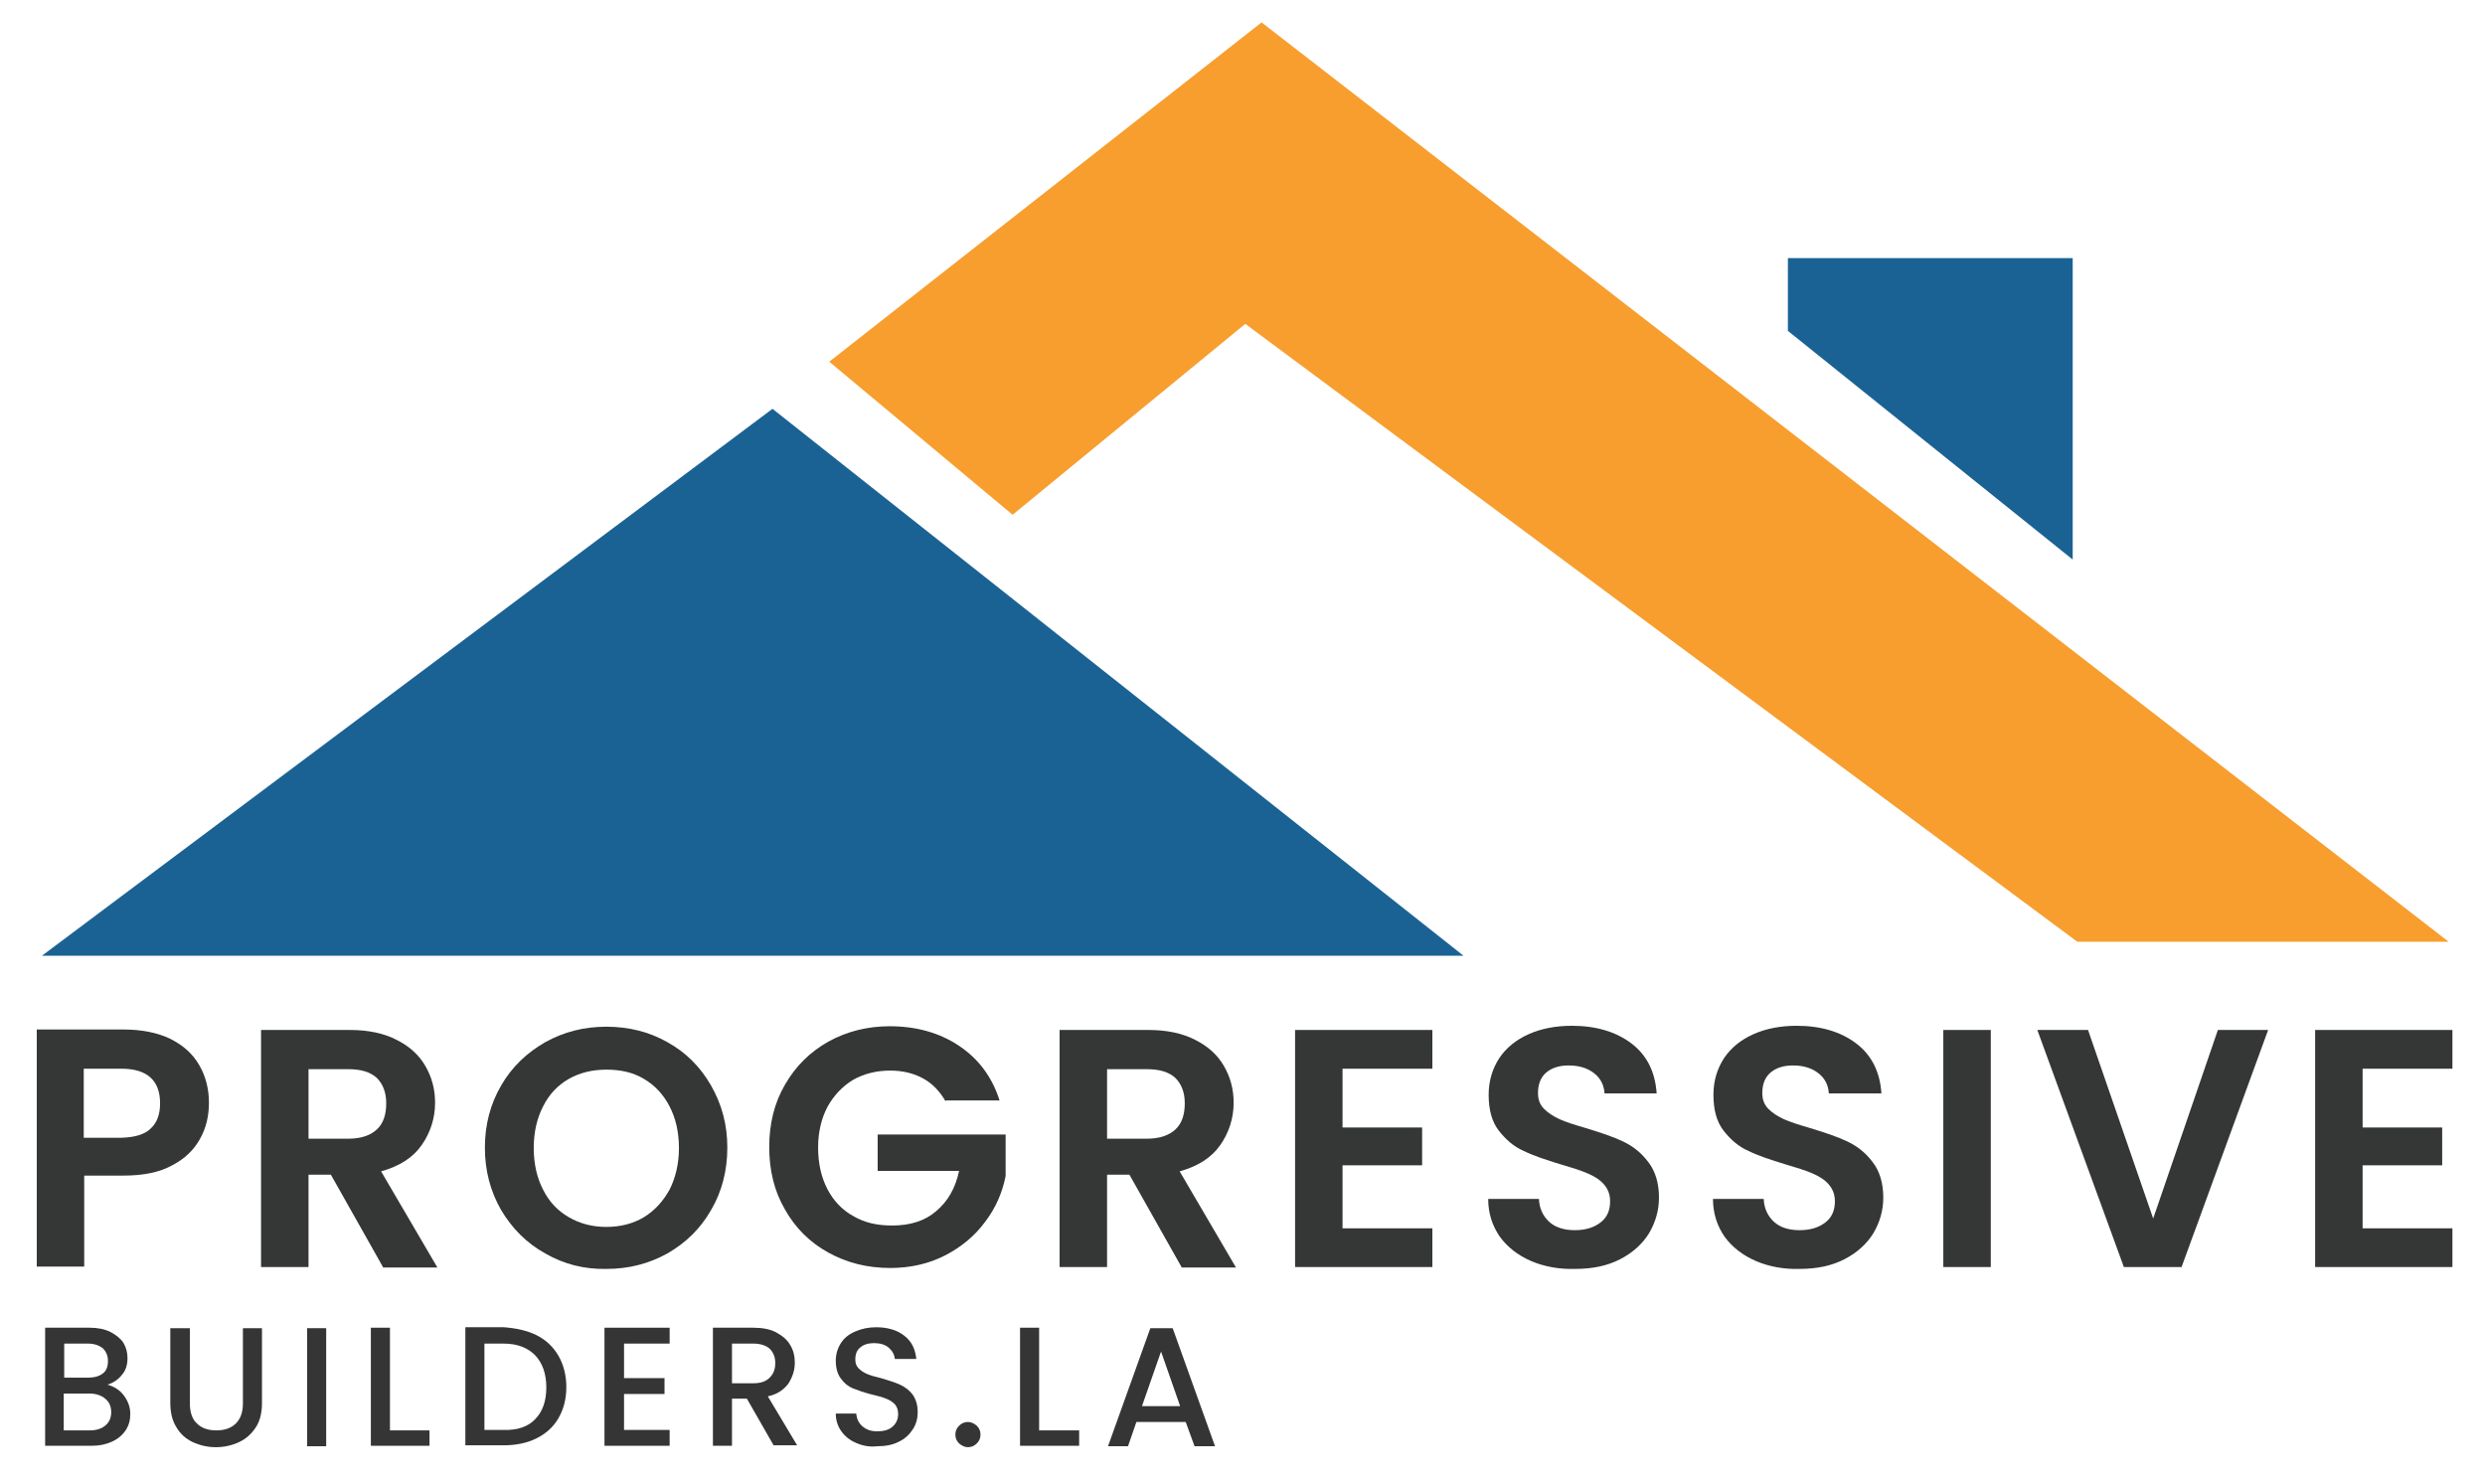 <svg width="144" height="86" viewBox="0 0 144 86" fill="none" xmlns="http://www.w3.org/2000/svg">
<path d="M120.377 54.575L72.162 18.768L58.678 29.83L48.054 20.959L73.105 1.298L141.896 54.575H120.377Z" fill="#F79E2F"/>
<path d="M120.108 32.426V14.955H103.604V19.174L120.108 32.426Z" fill="#1B6294"/>
<path d="M2.427 55.386L44.764 23.691L84.809 55.386H2.427Z" fill="#1B6294"/>
<path d="M11.595 65.987C11.245 66.636 10.705 67.15 9.977 67.529C9.249 67.935 8.305 68.124 7.173 68.124H4.88V73.397H2.13V59.659H7.173C8.224 59.659 9.141 59.848 9.869 60.2C10.624 60.579 11.164 61.065 11.541 61.715C11.919 62.364 12.107 63.094 12.107 63.905C12.107 64.662 11.946 65.365 11.595 65.987ZM8.737 65.392C9.114 65.041 9.276 64.554 9.276 63.932C9.276 62.607 8.521 61.931 7.038 61.931H4.853V65.933H7.038C7.82 65.906 8.386 65.744 8.737 65.392Z" fill="#353636"/>
<path d="M22.192 73.424L19.172 68.07H17.878V73.424H15.127V59.686H20.277C21.329 59.686 22.246 59.876 22.974 60.254C23.729 60.633 24.268 61.12 24.646 61.769C25.024 62.418 25.212 63.121 25.212 63.905C25.212 64.797 24.943 65.636 24.43 66.366C23.918 67.096 23.136 67.583 22.084 67.88L25.347 73.452H22.192V73.424ZM17.878 65.987H20.17C20.925 65.987 21.464 65.798 21.842 65.447C22.219 65.095 22.381 64.581 22.381 63.932C22.381 63.31 22.192 62.823 21.842 62.472C21.464 62.12 20.925 61.958 20.17 61.958H17.878V65.987Z" fill="#353636"/>
<path d="M31.603 72.64C30.525 72.045 29.689 71.207 29.041 70.125C28.421 69.043 28.098 67.853 28.098 66.501C28.098 65.176 28.421 63.959 29.041 62.904C29.662 61.823 30.525 61.011 31.603 60.389C32.682 59.794 33.842 59.497 35.136 59.497C36.43 59.497 37.617 59.794 38.668 60.389C39.747 60.984 40.583 61.823 41.203 62.904C41.824 63.986 42.147 65.176 42.147 66.501C42.147 67.853 41.824 69.07 41.203 70.125C40.583 71.207 39.747 72.018 38.668 72.64C37.59 73.235 36.43 73.533 35.136 73.533C33.868 73.56 32.682 73.262 31.603 72.64ZM37.32 70.531C37.94 70.152 38.426 69.611 38.803 68.935C39.154 68.232 39.343 67.421 39.343 66.528C39.343 65.609 39.154 64.797 38.803 64.121C38.453 63.445 37.967 62.904 37.32 62.526C36.7 62.147 35.972 61.985 35.136 61.985C34.3 61.985 33.572 62.174 32.952 62.526C32.304 62.904 31.819 63.418 31.468 64.121C31.118 64.797 30.929 65.609 30.929 66.528C30.929 67.448 31.118 68.259 31.468 68.935C31.819 69.638 32.304 70.152 32.952 70.531C33.599 70.909 34.327 71.099 35.136 71.099C35.945 71.099 36.7 70.909 37.32 70.531Z" fill="#353636"/>
<path d="M54.795 63.824C54.472 63.256 54.04 62.796 53.501 62.499C52.962 62.201 52.315 62.039 51.586 62.039C50.777 62.039 50.049 62.228 49.429 62.58C48.809 62.959 48.324 63.472 47.946 64.148C47.595 64.825 47.407 65.609 47.407 66.501C47.407 67.421 47.595 68.232 47.946 68.908C48.297 69.584 48.809 70.125 49.456 70.477C50.103 70.855 50.831 71.018 51.694 71.018C52.746 71.018 53.609 70.747 54.256 70.179C54.93 69.611 55.362 68.854 55.577 67.853H50.858V65.744H58.274V68.151C58.085 69.097 57.708 69.99 57.088 70.801C56.494 71.613 55.712 72.262 54.769 72.748C53.825 73.235 52.746 73.479 51.586 73.479C50.265 73.479 49.079 73.181 48 72.586C46.921 71.991 46.085 71.153 45.492 70.098C44.872 69.043 44.575 67.826 44.575 66.474C44.575 65.122 44.872 63.905 45.492 62.85C46.112 61.769 46.948 60.957 48 60.362C49.079 59.767 50.265 59.47 51.559 59.47C53.096 59.47 54.445 59.848 55.577 60.606C56.71 61.363 57.492 62.418 57.923 63.77H54.795V63.824Z" fill="#353636"/>
<path d="M68.466 73.424L65.446 68.07H64.152V73.424H61.401V59.686H66.552C67.604 59.686 68.52 59.876 69.249 60.254C70.004 60.633 70.543 61.12 70.921 61.769C71.298 62.418 71.487 63.121 71.487 63.905C71.487 64.797 71.217 65.636 70.705 66.366C70.192 67.096 69.41 67.583 68.359 67.88L71.622 73.452H68.466V73.424ZM64.152 65.987H66.444C67.199 65.987 67.738 65.798 68.116 65.447C68.493 65.095 68.655 64.581 68.655 63.932C68.655 63.31 68.466 62.823 68.116 62.472C67.738 62.12 67.199 61.958 66.444 61.958H64.152V65.987Z" fill="#353636"/>
<path d="M77.797 61.904V65.338H82.409V67.529H77.797V71.18H83.002V73.424H75.047V59.686H83.002V61.931H77.797V61.904Z" fill="#353636"/>
<path d="M88.718 73.073C87.963 72.748 87.343 72.262 86.912 71.667C86.48 71.045 86.237 70.314 86.237 69.476H89.177C89.204 70.044 89.419 70.477 89.77 70.801C90.121 71.126 90.633 71.288 91.253 71.288C91.9 71.288 92.386 71.126 92.763 70.828C93.141 70.531 93.302 70.125 93.302 69.611C93.302 69.206 93.168 68.881 92.925 68.611C92.682 68.34 92.359 68.151 91.981 67.989C91.604 67.826 91.091 67.664 90.444 67.475C89.554 67.204 88.826 66.961 88.287 66.691C87.721 66.447 87.262 66.041 86.858 65.528C86.453 65.014 86.264 64.311 86.264 63.445C86.264 62.634 86.48 61.931 86.885 61.309C87.289 60.714 87.855 60.254 88.583 59.93C89.311 59.605 90.147 59.443 91.091 59.443C92.493 59.443 93.653 59.794 94.543 60.47C95.433 61.147 95.918 62.12 95.999 63.364H92.979C92.952 62.904 92.763 62.499 92.386 62.201C92.008 61.904 91.523 61.742 90.903 61.742C90.363 61.742 89.932 61.877 89.608 62.147C89.284 62.418 89.123 62.823 89.123 63.337C89.123 63.716 89.231 64.013 89.473 64.257C89.716 64.5 90.013 64.689 90.363 64.852C90.714 65.014 91.226 65.176 91.873 65.365C92.763 65.636 93.491 65.879 94.058 66.15C94.624 66.42 95.109 66.799 95.514 67.34C95.918 67.853 96.134 68.557 96.134 69.395C96.134 70.125 95.945 70.801 95.568 71.45C95.19 72.072 94.624 72.586 93.896 72.965C93.168 73.343 92.305 73.533 91.28 73.533C90.336 73.56 89.473 73.397 88.718 73.073Z" fill="#353636"/>
<path d="M101.744 73.073C100.989 72.748 100.368 72.262 99.937 71.667C99.505 71.045 99.263 70.314 99.263 69.476H102.202C102.229 70.044 102.445 70.477 102.795 70.801C103.146 71.126 103.658 71.288 104.278 71.288C104.926 71.288 105.411 71.126 105.789 70.828C106.166 70.531 106.328 70.125 106.328 69.611C106.328 69.206 106.193 68.881 105.95 68.611C105.708 68.34 105.384 68.151 105.007 67.989C104.629 67.826 104.117 67.664 103.469 67.475C102.58 67.204 101.851 66.961 101.312 66.691C100.746 66.447 100.287 66.041 99.883 65.528C99.478 65.014 99.29 64.311 99.29 63.445C99.29 62.634 99.505 61.931 99.91 61.309C100.314 60.714 100.881 60.254 101.609 59.93C102.337 59.605 103.173 59.443 104.117 59.443C105.519 59.443 106.678 59.794 107.568 60.47C108.458 61.147 108.944 62.12 109.024 63.364H105.977C105.95 62.904 105.762 62.499 105.384 62.201C105.007 61.904 104.521 61.742 103.901 61.742C103.362 61.742 102.93 61.877 102.607 62.147C102.283 62.418 102.121 62.823 102.121 63.337C102.121 63.716 102.229 64.013 102.472 64.257C102.714 64.5 103.011 64.689 103.362 64.852C103.712 65.014 104.224 65.176 104.872 65.365C105.762 65.636 106.49 65.879 107.056 66.15C107.622 66.42 108.108 66.799 108.512 67.34C108.917 67.853 109.132 68.557 109.132 69.395C109.132 70.125 108.944 70.801 108.566 71.45C108.189 72.072 107.622 72.586 106.894 72.965C106.166 73.343 105.303 73.533 104.278 73.533C103.362 73.56 102.499 73.397 101.744 73.073Z" fill="#353636"/>
<path d="M115.361 59.686V73.424H112.61V59.686H115.361Z" fill="#353636"/>
<path d="M131.433 59.686L126.417 73.424H123.073L118.058 59.686H120.997L124.772 70.612L128.521 59.686H131.433Z" fill="#353636"/>
<path d="M136.908 61.904V65.338H141.519V67.529H136.908V71.18H142.112V73.424H134.157V59.686H142.112V61.931H136.908V61.904Z" fill="#353636"/>
<path d="M7.173 80.862C7.415 81.186 7.55 81.538 7.55 81.943C7.55 82.295 7.469 82.593 7.28 82.89C7.092 83.16 6.849 83.377 6.498 83.539C6.148 83.701 5.77 83.782 5.312 83.782H2.615V76.94H5.204C5.662 76.94 6.067 77.021 6.391 77.184C6.714 77.346 6.984 77.562 7.146 77.806C7.307 78.076 7.388 78.374 7.388 78.698C7.388 79.104 7.28 79.428 7.065 79.672C6.849 79.942 6.579 80.132 6.229 80.24C6.606 80.348 6.93 80.537 7.173 80.862ZM3.721 79.834H5.096C5.474 79.834 5.743 79.753 5.959 79.591C6.175 79.428 6.256 79.185 6.256 78.86C6.256 78.563 6.148 78.32 5.959 78.13C5.743 77.968 5.474 77.86 5.096 77.86H3.721V79.834ZM6.121 82.593C6.337 82.403 6.444 82.16 6.444 81.835C6.444 81.511 6.337 81.24 6.094 81.051C5.878 80.862 5.555 80.754 5.177 80.754H3.694V82.89H5.204C5.608 82.89 5.905 82.782 6.121 82.593Z" fill="#353535"/>
<path d="M11.002 76.967V81.321C11.002 81.835 11.137 82.241 11.406 82.484C11.676 82.755 12.053 82.89 12.539 82.89C13.024 82.89 13.402 82.755 13.671 82.484C13.941 82.214 14.076 81.835 14.076 81.321V76.967H15.181V81.294C15.181 81.862 15.074 82.322 14.831 82.701C14.588 83.079 14.265 83.377 13.86 83.566C13.456 83.755 12.997 83.864 12.512 83.864C12.026 83.864 11.568 83.755 11.164 83.566C10.759 83.377 10.435 83.079 10.22 82.701C9.977 82.322 9.869 81.835 9.869 81.294V76.967H11.002Z" fill="#353535"/>
<path d="M18.902 76.967V83.809H17.797V76.967H18.902Z" fill="#353535"/>
<path d="M22.597 82.89H24.889V83.782H21.491V76.94H22.597V82.89Z" fill="#353535"/>
<path d="M31.092 77.373C31.631 77.643 32.062 78.049 32.359 78.563C32.656 79.077 32.818 79.699 32.818 80.375C32.818 81.078 32.656 81.673 32.359 82.187C32.062 82.701 31.631 83.079 31.092 83.35C30.552 83.62 29.905 83.755 29.177 83.755H26.966V76.913H29.204C29.905 76.967 30.552 77.103 31.092 77.373ZM31.011 82.241C31.442 81.808 31.658 81.186 31.658 80.402C31.658 79.618 31.442 78.996 31.011 78.536C30.579 78.103 29.986 77.86 29.177 77.86H28.071V82.863H29.177C29.986 82.89 30.606 82.674 31.011 82.241Z" fill="#353535"/>
<path d="M36.161 77.86V79.861H38.507V80.781H36.161V82.863H38.804V83.782H35.028V76.94H38.804V77.86H36.161Z" fill="#353535"/>
<path d="M44.844 83.782L43.28 81.051H42.417V83.782H41.312V76.94H43.658C44.17 76.94 44.628 77.021 44.979 77.211C45.33 77.4 45.626 77.643 45.788 77.941C45.977 78.238 46.058 78.59 46.058 78.969C46.058 79.401 45.923 79.807 45.68 80.186C45.41 80.537 45.033 80.808 44.493 80.916L46.192 83.755H44.844V83.782ZM42.417 80.159H43.658C44.089 80.159 44.386 80.05 44.601 79.834C44.817 79.618 44.925 79.347 44.925 78.996C44.925 78.644 44.817 78.374 44.601 78.157C44.386 77.968 44.062 77.86 43.658 77.86H42.417V80.159Z" fill="#353535"/>
<path d="M49.618 83.62C49.241 83.458 48.971 83.242 48.755 82.944C48.539 82.647 48.432 82.295 48.432 81.916H49.618C49.645 82.214 49.753 82.457 49.969 82.647C50.184 82.836 50.454 82.944 50.832 82.944C51.209 82.944 51.506 82.863 51.721 82.674C51.937 82.484 52.045 82.241 52.045 81.943C52.045 81.727 51.991 81.538 51.856 81.376C51.721 81.24 51.56 81.132 51.344 81.051C51.155 80.97 50.859 80.889 50.508 80.808C50.077 80.699 49.699 80.564 49.429 80.456C49.16 80.348 48.917 80.159 48.728 79.888C48.539 79.645 48.432 79.293 48.432 78.86C48.432 78.455 48.539 78.13 48.728 77.833C48.917 77.535 49.187 77.319 49.564 77.157C49.942 76.994 50.319 76.913 50.778 76.913C51.425 76.913 51.991 77.076 52.396 77.4C52.827 77.725 53.043 78.184 53.097 78.752H51.856C51.829 78.509 51.721 78.293 51.506 78.103C51.29 77.914 50.993 77.833 50.643 77.833C50.319 77.833 50.05 77.914 49.861 78.076C49.645 78.238 49.564 78.482 49.564 78.779C49.564 78.996 49.618 79.158 49.753 79.293C49.888 79.428 50.05 79.537 50.238 79.618C50.427 79.699 50.697 79.78 51.047 79.861C51.506 79.996 51.856 80.104 52.153 80.24C52.45 80.375 52.692 80.564 52.881 80.808C53.07 81.078 53.178 81.403 53.178 81.835C53.178 82.187 53.097 82.511 52.908 82.809C52.719 83.106 52.45 83.377 52.099 83.539C51.748 83.728 51.317 83.809 50.832 83.809C50.4 83.864 49.996 83.782 49.618 83.62Z" fill="#353535"/>
<path d="M55.577 83.647C55.442 83.512 55.361 83.35 55.361 83.133C55.361 82.917 55.442 82.755 55.577 82.62C55.712 82.484 55.874 82.403 56.089 82.403C56.278 82.403 56.44 82.484 56.602 82.62C56.737 82.755 56.818 82.917 56.818 83.133C56.818 83.35 56.737 83.512 56.602 83.647C56.467 83.782 56.305 83.864 56.089 83.864C55.901 83.864 55.739 83.782 55.577 83.647Z" fill="#353535"/>
<path d="M60.242 82.89H62.534V83.782H59.109V76.94H60.215V82.89H60.242Z" fill="#353535"/>
<path d="M68.709 82.403H65.851L65.366 83.809H64.206L66.66 76.967H67.954L70.408 83.809H69.222L68.709 82.403ZM68.386 81.484L67.28 78.32L66.175 81.484H68.386Z" fill="#353535"/>
</svg>
